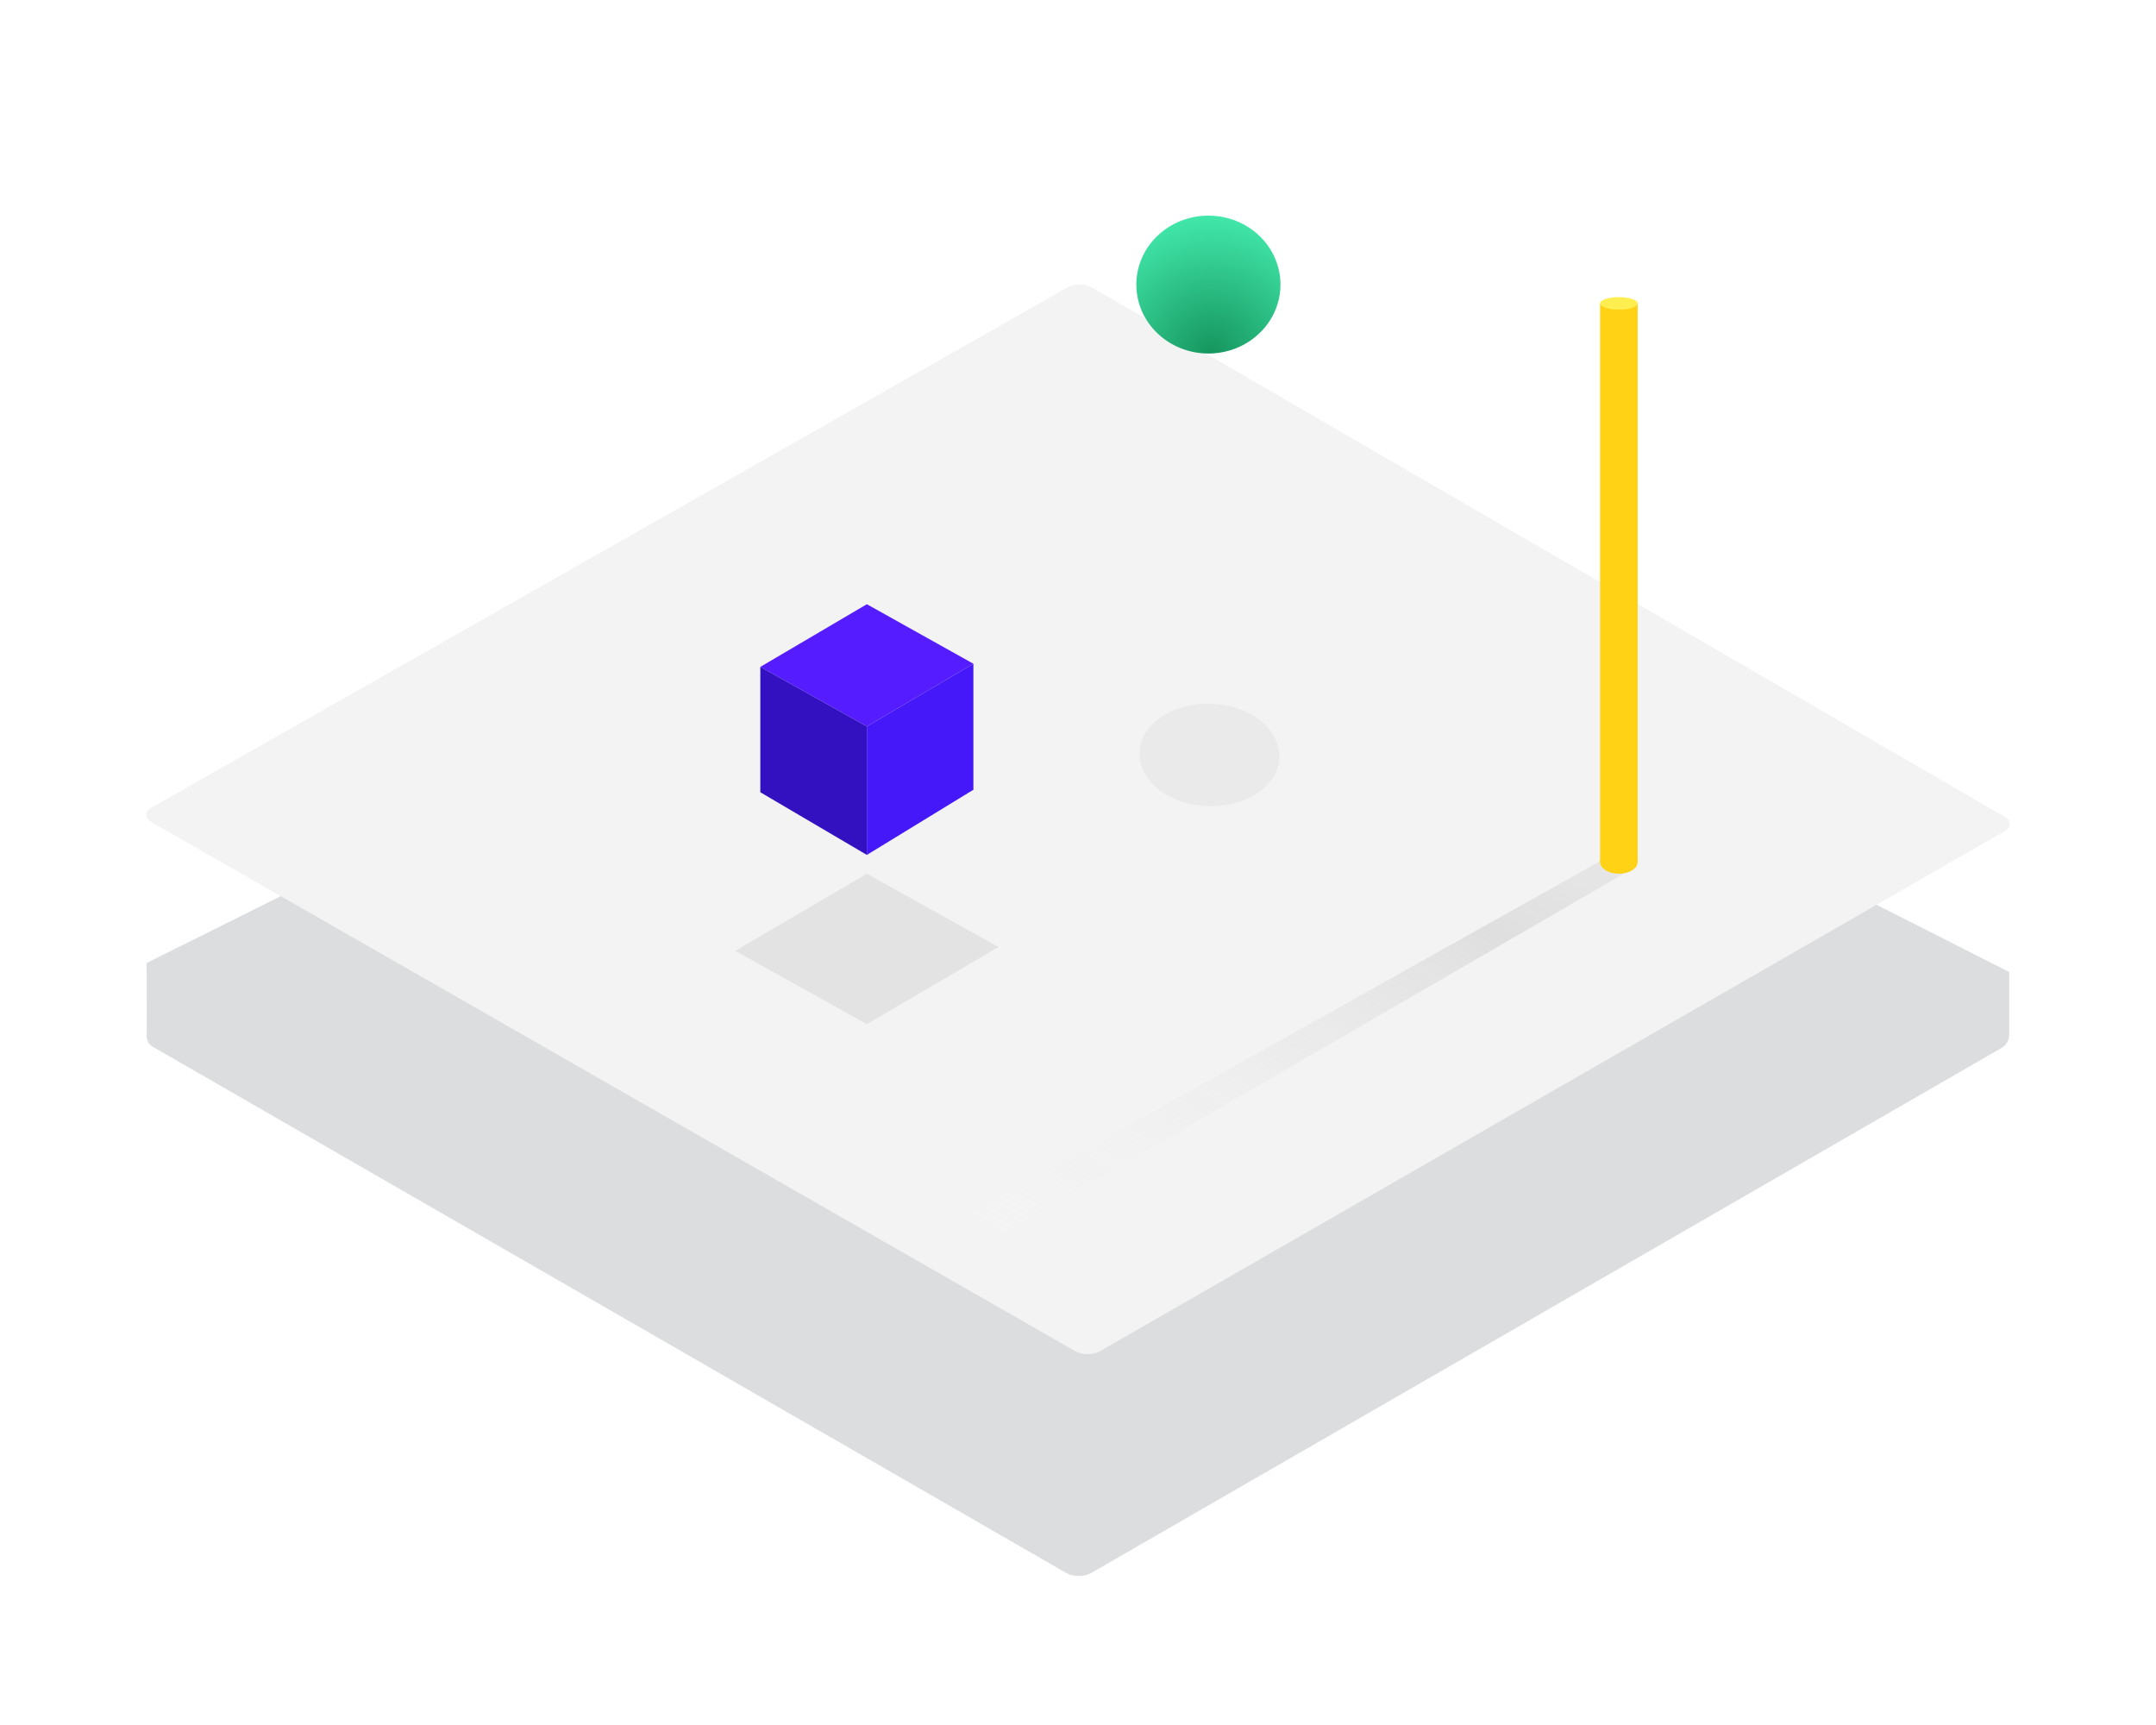<svg width="590" height="472" viewBox="0 0 590 472" fill="none" xmlns="http://www.w3.org/2000/svg">
<g filter="url(#filter0_b_544_1051)">
<circle cx="294.5" cy="224.5" r="224.5" fill="white" fill-opacity="0.8"/>
</g>
<g filter="url(#filter1_d_544_1051)">
<path fill-rule="evenodd" clip-rule="evenodd" d="M40.162 242.658L40.126 223.498C40.126 223.498 294.66 96.532 296.561 97.618L549.841 225.966V243.245C549.841 243.245 549.841 245.713 547.373 246.947L298.598 390.413C296.697 391.5 293.709 391.5 291.808 390.413L41.656 246.325C39.755 245.238 40.162 242.658 40.162 242.658Z" fill="#DBDDDE"/>
</g>
<path fill-rule="evenodd" clip-rule="evenodd" d="M41.36 221.029L292.069 78.679C293.97 77.593 296.958 77.593 298.859 78.679L548.574 223.497C550.475 224.584 550.475 226.349 548.574 227.436L301.032 369.709C299.131 370.795 296.143 370.795 294.242 369.709L41.496 224.967C39.594 223.881 39.459 222.116 41.36 221.029Z" fill="#F3F3F3"/>
<path d="M201.205 260.177L237.219 239.07L273.233 259.121L237.219 280.229L201.205 260.177Z" fill="#282828" fill-opacity="0.08"/>
<path d="M208.065 182.476L237.219 165.327L266.373 181.619L237.219 198.768L208.065 182.476Z" fill="#551CFF"/>
<path d="M208.065 182.477V216.776L237.219 233.925V198.769L208.065 182.477Z" fill="#3411C0"/>
<path d="M237.219 198.768L266.373 181.619V216.089L237.219 233.925V198.768Z" fill="#4518F9"/>
<ellipse cx="330.684" cy="77.865" rx="19.722" ry="18.864" fill="url(#paint0_radial_544_1051)"/>
<path fill-rule="evenodd" clip-rule="evenodd" d="M349.931 209.196C348.13 216.703 338.437 221.79 327.85 220.379C317.264 218.968 310.51 211.65 311.994 203.96C313.795 196.453 323.488 191.366 334.074 192.777C344.661 194.188 351.415 201.506 349.931 209.196Z" fill="#282828" fill-opacity="0.04"/>
<path fill-rule="evenodd" clip-rule="evenodd" d="M260.371 335.107L437.868 235.64L447.301 237.355L269.803 340.252L260.371 335.107Z" fill="url(#paint1_linear_544_1051)"/>
<path fill-rule="evenodd" clip-rule="evenodd" d="M448.158 83.009V235.885H437.868V83.009H448.158Z" fill="#FFD215"/>
<path fill-rule="evenodd" clip-rule="evenodd" d="M443.013 232.7C445.928 232.7 448.158 234.186 448.158 235.885C448.158 237.583 445.928 239.07 443.013 239.07C440.098 239.07 437.868 237.583 437.868 235.885C437.868 234.186 440.098 232.7 443.013 232.7Z" fill="#FFD215"/>
<path fill-rule="evenodd" clip-rule="evenodd" d="M443.013 81.294C445.928 81.294 448.158 82.095 448.158 83.009C448.158 83.924 445.928 84.724 443.013 84.724C440.098 84.724 437.868 83.924 437.868 83.009C437.868 82.095 440.098 81.294 443.013 81.294Z" fill="#FFEE50"/>
<defs>
<filter id="filter0_b_544_1051" x="26" y="-44" width="537" height="537" filterUnits="userSpaceOnUse" color-interpolation-filters="sRGB">
<feFlood flood-opacity="0" result="BackgroundImageFix"/>
<feGaussianBlur in="BackgroundImage" stdDeviation="22"/>
<feComposite in2="SourceAlpha" operator="in" result="effect1_backgroundBlur_544_1051"/>
<feBlend mode="normal" in="SourceGraphic" in2="effect1_backgroundBlur_544_1051" result="shape"/>
</filter>
<filter id="filter1_d_544_1051" x="0.125" y="97.612" width="589.715" height="373.617" filterUnits="userSpaceOnUse" color-interpolation-filters="sRGB">
<feFlood flood-opacity="0" result="BackgroundImageFix"/>
<feColorMatrix in="SourceAlpha" type="matrix" values="0 0 0 0 0 0 0 0 0 0 0 0 0 0 0 0 0 0 127 0" result="hardAlpha"/>
<feOffset dy="40"/>
<feGaussianBlur stdDeviation="20"/>
<feComposite in2="hardAlpha" operator="out"/>
<feColorMatrix type="matrix" values="0 0 0 0 0 0 0 0 0 0 0 0 0 0 0 0 0 0 0.1 0"/>
<feBlend mode="normal" in2="BackgroundImageFix" result="effect1_dropShadow_544_1051"/>
<feBlend mode="normal" in="SourceGraphic" in2="effect1_dropShadow_544_1051" result="shape"/>
</filter>
<radialGradient id="paint0_radial_544_1051" cx="0" cy="0" r="1" gradientUnits="userSpaceOnUse" gradientTransform="translate(331.541 96.729) rotate(-90) scale(37.729 37.279)">
<stop stop-color="#15955E"/>
<stop offset="1" stop-color="#42E7AA"/>
</radialGradient>
<linearGradient id="paint1_linear_544_1051" x1="188.343" y1="304.238" x2="306.675" y2="99.301" gradientUnits="userSpaceOnUse">
<stop stop-color="white" stop-opacity="0"/>
<stop offset="0.645" stop-color="#C4C4C4" stop-opacity="0.43"/>
<stop offset="1" stop-color="#C4C4C4" stop-opacity="0"/>
</linearGradient>
</defs>
</svg>
